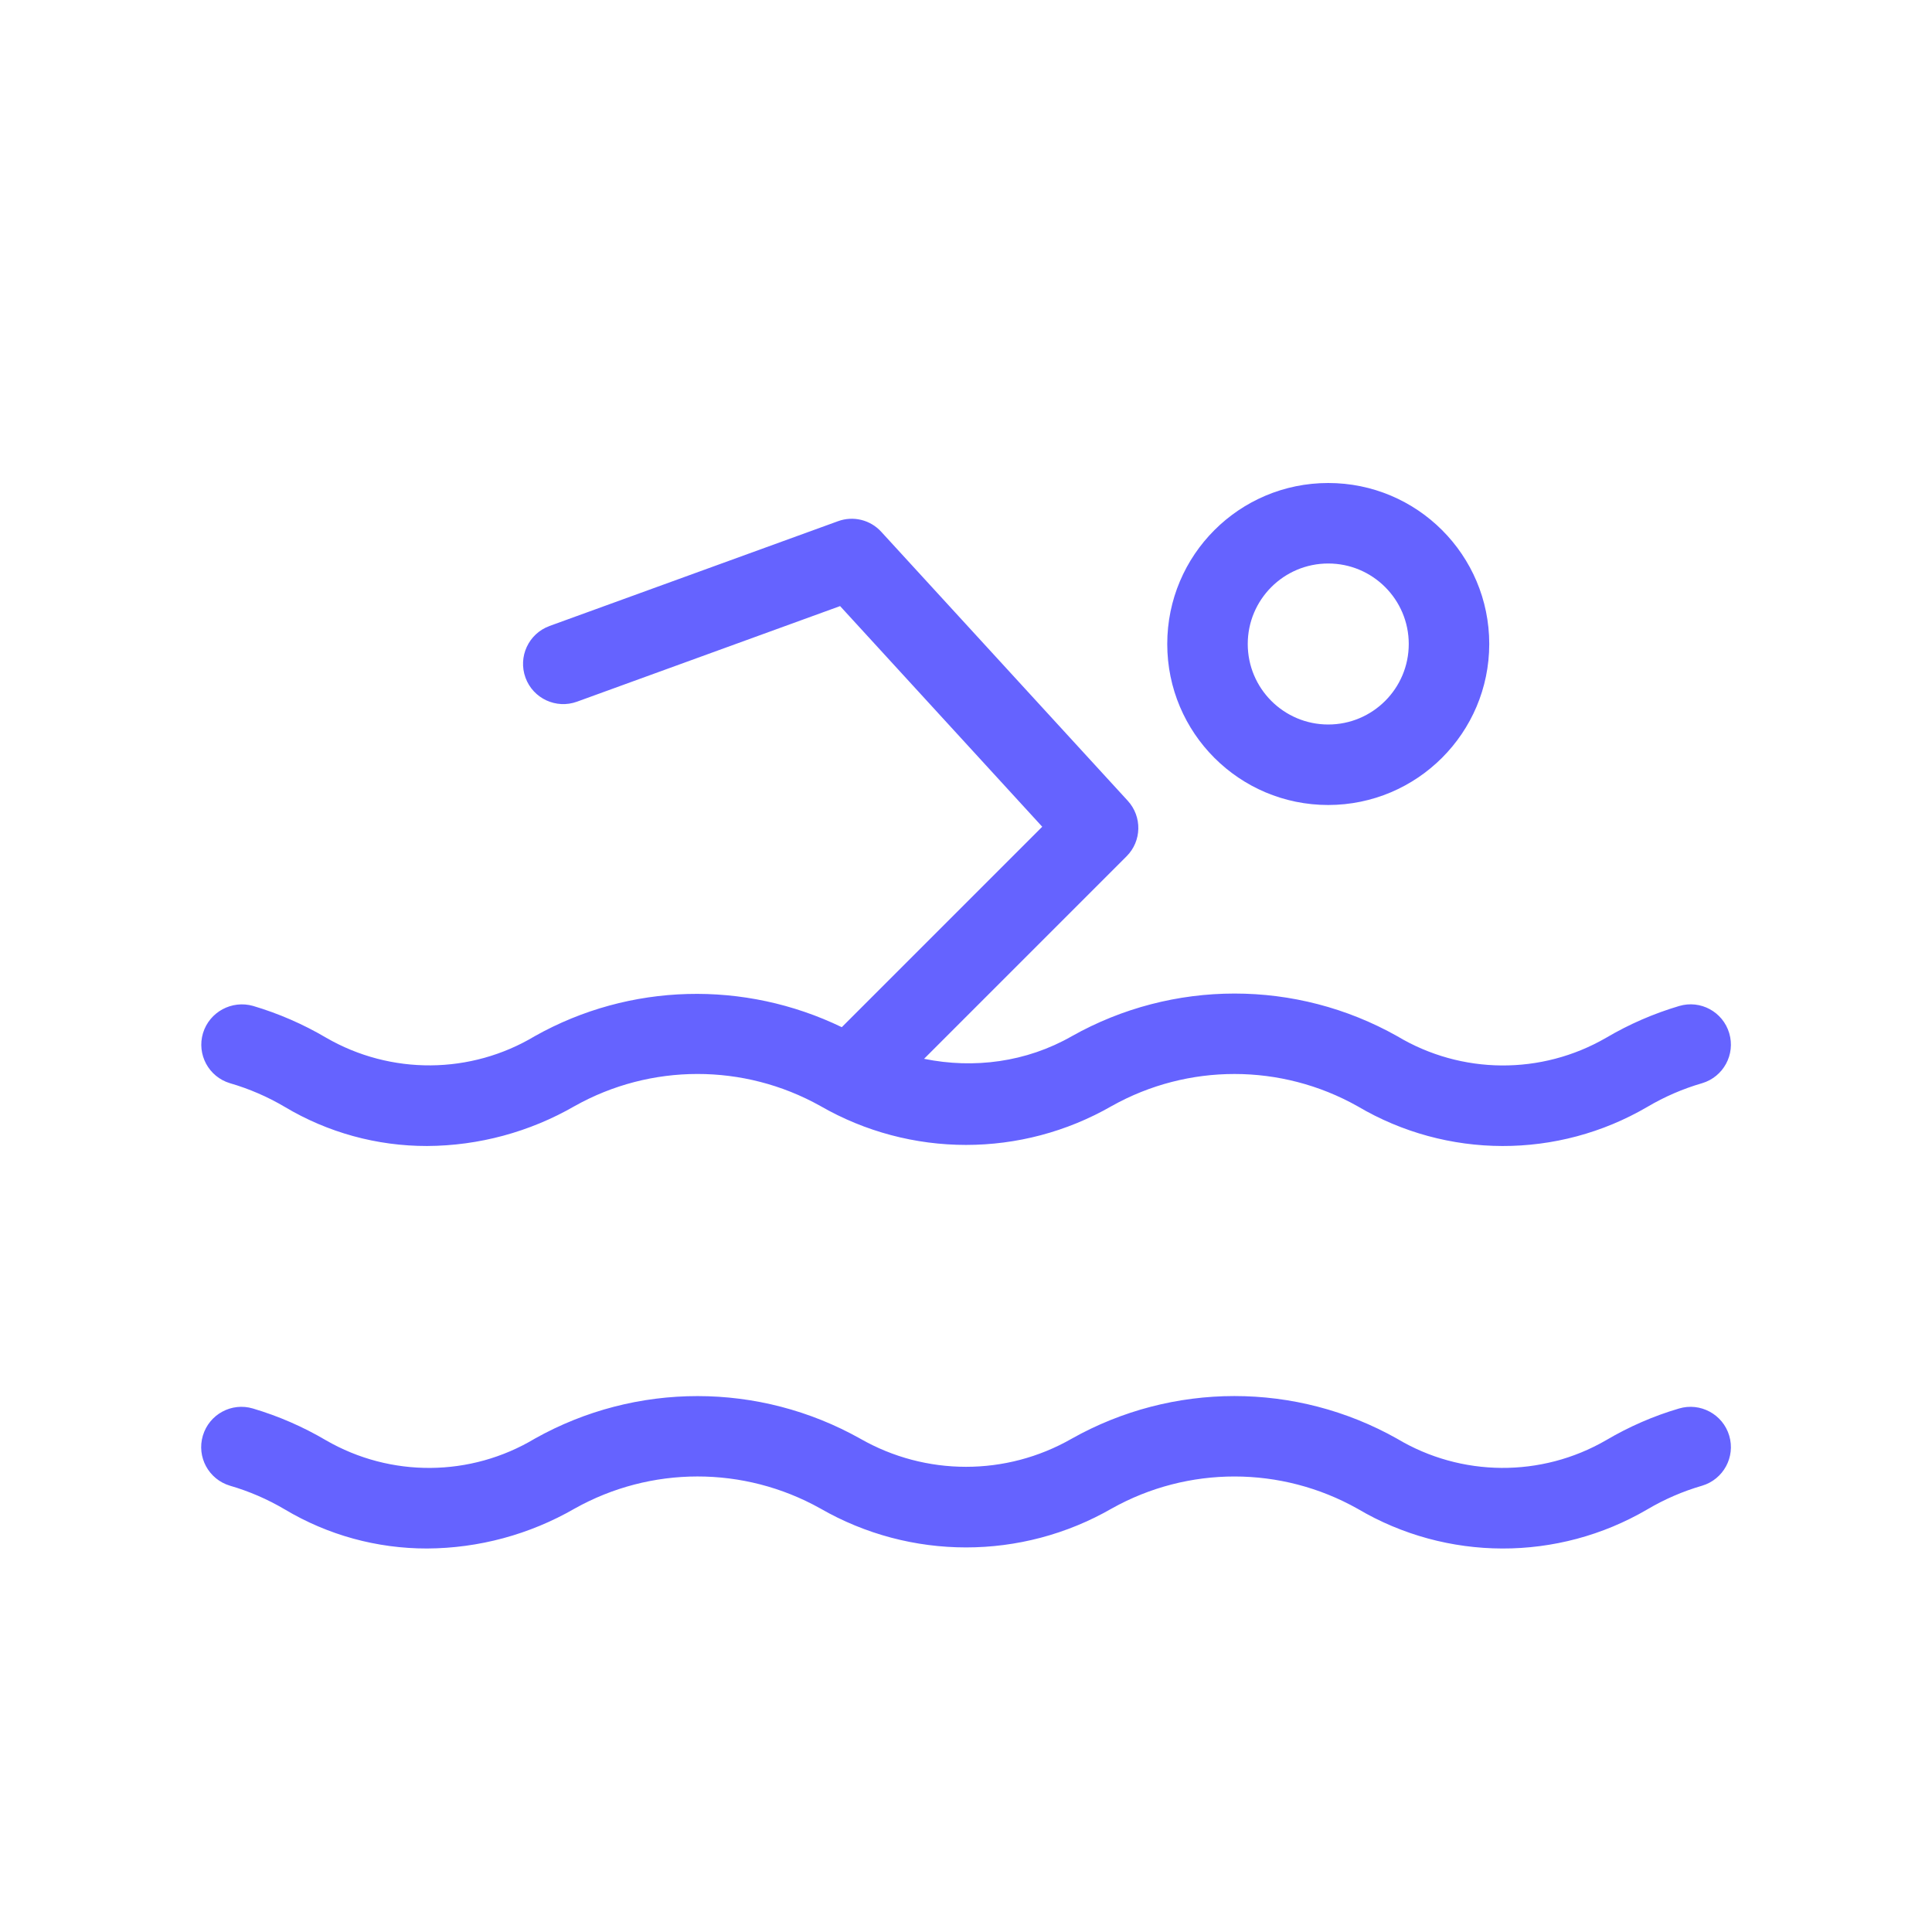 <svg xmlns="http://www.w3.org/2000/svg" enable-background="new 0 0 24 24" viewBox="0 0 24 24"><path fill="#6563ff" d="M16.5,10c1.104-0.001,1.999-0.896,2-2c0-1.105-0.895-2-2-2s-2,0.895-2,2S15.395,10,16.5,10z M16.5,7c0.552,0,1,0.448,1,1c0,0.552-0.448,1-1,1s-1-0.448-1-1S15.948,7,16.5,7z M20.857,17.497c-0.317,0.093-0.621,0.226-0.906,0.394c-0.804,0.465-1.798,0.458-2.596-0.019c-1.255-0.707-2.789-0.706-4.044,0.001c-0.813,0.465-1.811,0.464-2.624-0.001c-1.255-0.705-2.787-0.706-4.043-0.001c-0.797,0.478-1.791,0.486-2.596,0.02c-0.285-0.168-0.589-0.3-0.906-0.394c-0.265-0.079-0.543,0.072-0.622,0.337s0.072,0.543,0.337,0.622C3.095,18.525,3.324,18.624,3.537,18.75c0.534,0.319,1.145,0.487,1.768,0.486c0.643-0.003,1.275-0.174,1.832-0.495c0.948-0.532,2.103-0.533,3.052-0.003c1.121,0.646,2.501,0.646,3.622,0.001c0.948-0.531,2.105-0.53,3.053,0.003c1.109,0.656,2.487,0.659,3.6,0.008c0.213-0.126,0.442-0.225,0.68-0.294c0.265-0.079,0.416-0.357,0.337-0.622S21.122,17.418,20.857,17.497z M2.857,13.456C3.095,13.525,3.324,13.624,3.537,13.75c0.534,0.319,1.145,0.487,1.768,0.486c0.643-0.003,1.275-0.174,1.832-0.495c0.947-0.532,2.103-0.533,3.052-0.003c1.121,0.646,2.501,0.646,3.622,0.001c0.948-0.531,2.105-0.53,3.053,0.003c1.109,0.656,2.487,0.659,3.6,0.008c0.213-0.126,0.442-0.225,0.68-0.294c0.265-0.079,0.416-0.357,0.337-0.622c-0.079-0.265-0.357-0.416-0.622-0.337c-0.317,0.094-0.621,0.226-0.906,0.394c-0.804,0.466-1.798,0.459-2.596-0.019c-1.255-0.707-2.789-0.706-4.044,0.001c-0.564,0.322-1.215,0.406-1.834,0.28l2.515-2.515c0.19-0.189,0.196-0.494,0.015-0.691l-3.061-3.34c-0.136-0.15-0.349-0.202-0.539-0.132L6.827,7.776C6.826,7.777,6.826,7.777,6.825,7.777C6.566,7.872,6.433,8.159,6.528,8.419C6.623,8.678,6.91,8.811,7.169,8.716l3.267-1.187l2.511,2.741l-2.49,2.49c-1.209-0.584-2.631-0.552-3.811,0.11c-0.797,0.479-1.791,0.486-2.596,0.02c-0.285-0.168-0.589-0.3-0.906-0.394c-0.264-0.075-0.541,0.074-0.622,0.337C2.442,13.099,2.593,13.377,2.857,13.456z"/></svg>